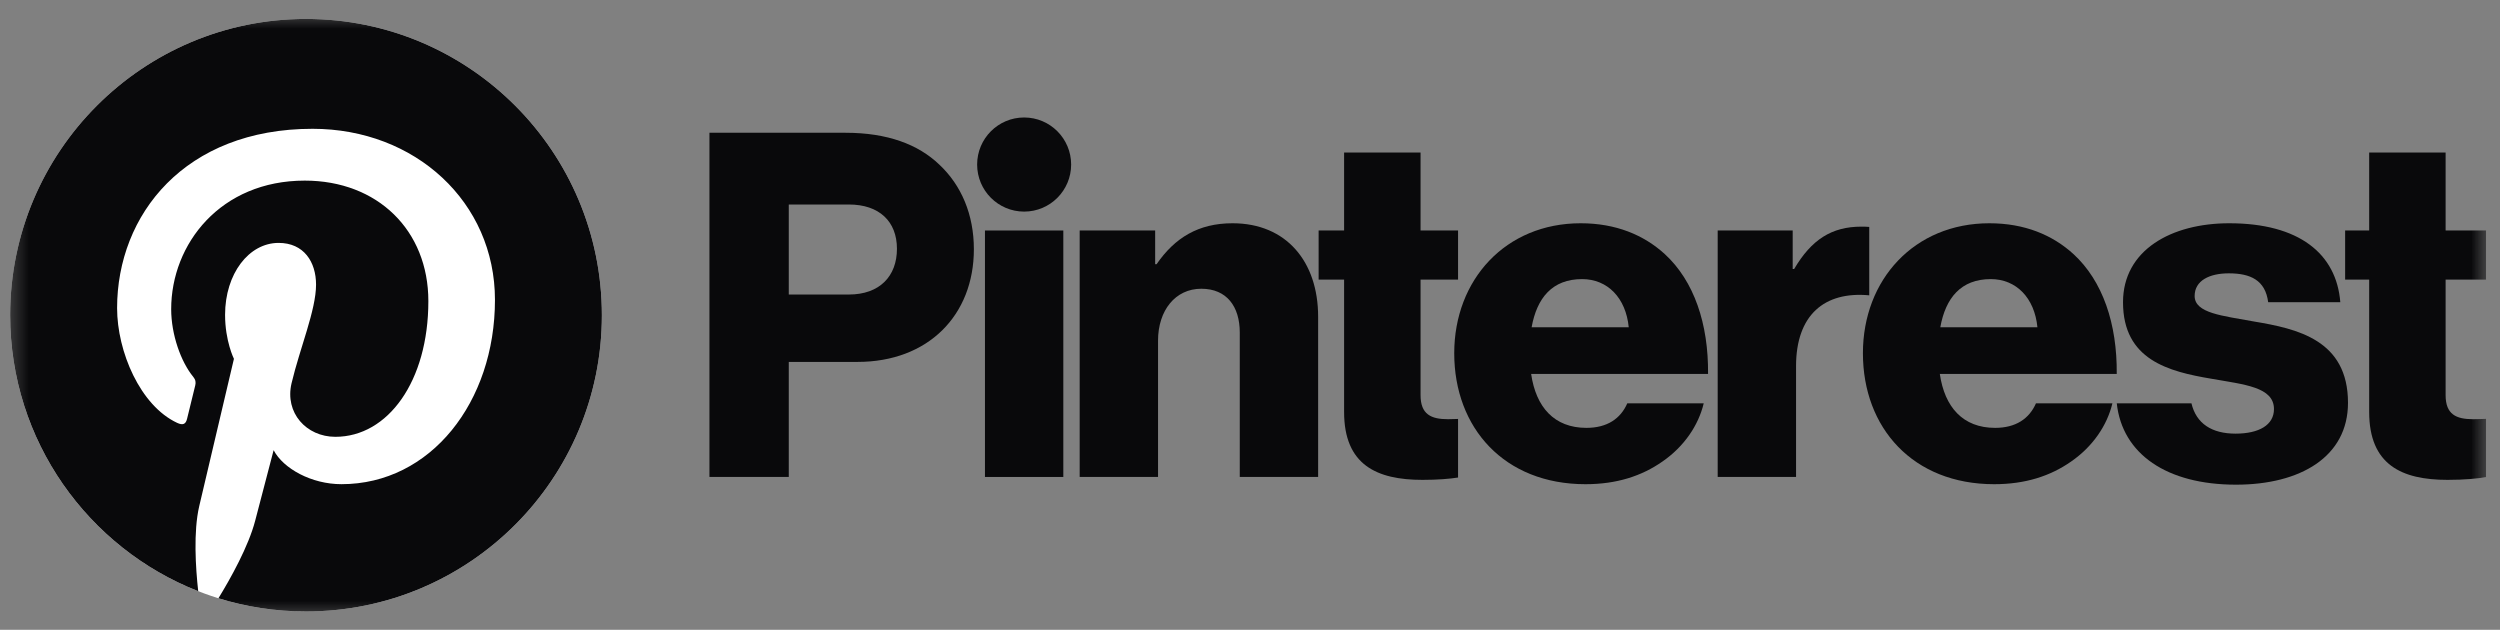 <svg width="131" height="33" viewBox="0 0 131 33" fill="none" xmlns="http://www.w3.org/2000/svg">
<rect x="0" y="0" width="131" height="33" fill="#808080" stroke="none"/>
<g clip-path="url(#clip0_1225_768)">
<path d="M51.612 12.078H55.718V24.993H51.612V12.078Z" fill="#09090B"/>
<mask id="mask0_1225_768" style="mask-type:luminance" maskUnits="userSpaceOnUse" x="0" y="0" width="131" height="33">
<path d="M0.4 0.61H130.4V32.424H0.4V0.61Z" fill="white"/>
</mask>
<g mask="url(#mask0_1225_768)">
<path d="M56.575 12.078H60.53V13.843H60.606C61.563 12.456 62.797 11.699 64.586 11.699C67.407 11.699 69.07 13.717 69.07 16.593V24.993H64.964V17.425C64.964 16.063 64.283 15.13 62.948 15.13C61.588 15.13 60.681 16.265 60.681 17.854V24.993H56.575V12.078Z" fill="#09090B"/>
<path d="M56.128 8.622C56.128 7.26 55.025 6.156 53.665 6.156C52.304 6.156 51.202 7.26 51.202 8.622C51.202 9.984 52.304 11.088 53.665 11.088C55.025 11.088 56.128 9.984 56.128 8.622Z" fill="#09090B"/>
<path d="M97.948 11.891C97.831 11.88 97.696 11.876 97.539 11.876C95.977 11.876 94.919 12.557 94.013 14.096H93.937V12.078H90.007V24.993H94.113V19.191C94.113 16.503 95.6 15.257 97.948 15.475V11.891Z" fill="#09090B"/>
<path d="M118.098 16.845C116.46 16.543 114.999 16.416 114.999 15.508C114.999 14.701 115.78 14.323 116.788 14.323C117.921 14.323 118.702 14.676 118.853 15.836H122.632C122.43 13.289 120.466 11.699 116.813 11.699C113.765 11.699 111.246 13.112 111.246 15.836C111.246 18.863 113.639 19.469 115.881 19.847C117.594 20.15 119.156 20.276 119.156 21.436C119.156 22.269 118.375 22.723 117.14 22.723C115.902 22.723 115.083 22.198 114.832 21.134H110.919C111.207 23.789 113.535 25.397 117.166 25.397C120.541 25.397 123.035 23.934 123.035 21.108C123.035 17.804 120.365 17.224 118.098 16.845Z" fill="#09090B"/>
<path d="M104.317 14.625C105.652 14.625 106.61 15.609 106.761 17.148H101.672C101.949 15.609 102.756 14.625 104.317 14.625ZM104.544 22.42C102.856 22.42 101.899 21.335 101.647 19.595H110.917C110.942 16.971 110.187 14.726 108.65 13.314C107.542 12.305 106.081 11.699 104.242 11.699C100.312 11.699 97.617 14.65 97.617 18.51C97.617 22.42 100.237 25.372 104.494 25.372C106.131 25.372 107.441 24.943 108.524 24.186C109.658 23.404 110.413 22.294 110.69 21.134H106.685C106.332 21.941 105.627 22.42 104.544 22.42Z" fill="#09090B"/>
<path d="M130.267 21.948C130.076 21.955 129.821 21.966 129.586 21.966C128.704 21.966 128.15 21.714 128.15 20.705V14.651H130.267V12.078H128.15V7.991H124.145V12.078H122.885V14.651H124.145V21.588C124.145 24.363 125.858 25.145 128.251 25.145C129.164 25.145 129.854 25.076 130.267 24.995V21.948Z" fill="#09090B"/>
<path d="M76.402 21.953C76.238 21.96 76.049 21.966 75.873 21.966C74.991 21.966 74.437 21.714 74.437 20.705V14.651H76.402V12.078H74.437V7.991H70.431V12.078H69.096V14.651H70.431V21.588C70.431 24.363 72.144 25.145 74.537 25.145C75.347 25.145 75.981 25.09 76.402 25.022V21.953Z" fill="#09090B"/>
<path d="M85.346 17.148C85.195 15.609 84.237 14.625 82.902 14.625C81.34 14.625 80.534 15.609 80.257 17.148H85.346ZM76.202 18.51C76.202 14.651 78.897 11.699 82.827 11.699C84.665 11.699 86.127 12.305 87.235 13.314C88.772 14.726 89.527 16.971 89.502 19.595H80.232C80.484 21.335 81.441 22.42 83.129 22.42C84.212 22.42 84.918 21.941 85.27 21.134H89.275C88.998 22.294 88.243 23.404 87.109 24.186C86.026 24.943 84.716 25.372 83.079 25.372C78.821 25.372 76.202 22.42 76.202 18.51Z" fill="#09090B"/>
<path d="M44.481 15.433C46.093 15.433 47 14.474 47 13.036C47 11.598 46.068 10.716 44.481 10.716H41.332V15.433H44.481ZM37.175 6.957H44.305C46.497 6.957 48.109 7.562 49.217 8.622C50.376 9.706 51.031 11.245 51.031 13.061C51.031 16.517 48.638 18.964 44.935 18.964H41.332V24.993H37.175V6.957Z" fill="#09090B"/>
<path d="M31.538 16.517C31.538 25.091 24.598 32.041 16.036 32.041C7.474 32.041 0.534 25.091 0.534 16.517C0.534 7.943 7.474 0.993 16.036 0.993C24.598 0.993 31.538 7.943 31.538 16.517Z" fill="white"/>
<path d="M16.036 0.993C7.474 0.993 0.533 7.943 0.533 16.517C0.533 23.094 4.62 28.716 10.386 30.978C10.251 29.75 10.128 27.861 10.44 26.52C10.722 25.308 12.258 18.803 12.258 18.803C12.258 18.803 11.794 17.873 11.794 16.498C11.794 14.34 13.044 12.728 14.599 12.728C15.922 12.728 16.561 13.723 16.561 14.915C16.561 16.247 15.714 18.238 15.277 20.084C14.912 21.629 16.051 22.889 17.573 22.889C20.328 22.889 22.446 19.98 22.446 15.78C22.446 12.063 19.779 9.464 15.97 9.464C11.559 9.464 8.97 12.778 8.97 16.201C8.97 17.536 9.484 18.966 10.124 19.744C10.251 19.898 10.269 20.033 10.232 20.19C10.114 20.68 9.852 21.734 9.801 21.95C9.733 22.234 9.576 22.295 9.283 22.158C7.346 21.255 6.136 18.421 6.136 16.144C6.136 11.246 9.689 6.749 16.379 6.749C21.757 6.749 25.936 10.587 25.936 15.715C25.936 21.066 22.567 25.371 17.892 25.371C16.321 25.371 14.844 24.554 14.338 23.589C14.338 23.589 13.561 26.553 13.373 27.279C13.023 28.628 12.078 30.318 11.446 31.349C12.896 31.799 14.438 32.041 16.036 32.041C24.598 32.041 31.538 25.091 31.538 16.517C31.538 7.943 24.598 0.993 16.036 0.993Z" fill="#09090B"/>
</g>
</g>
<defs>
<clipPath id="clip0_1225_768">
<rect width="130" height="31.814" fill="white" transform="translate(0.4 0.61)"/>
</clipPath>
</defs>
</svg>
